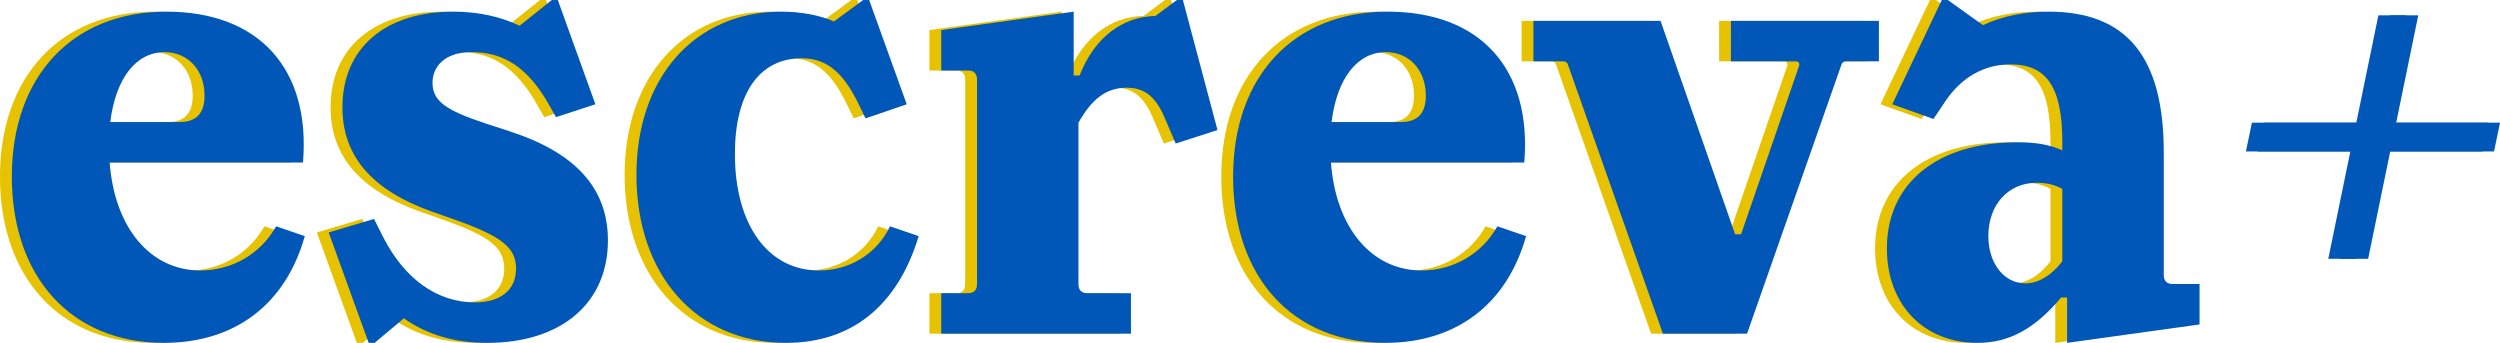 <svg width="350" height="48" viewBox="0 0 350 48" fill="none" xmlns="http://www.w3.org/2000/svg">
<path d="M21.301 48C8.353 48 0 38.812 0 24.73C0 10.648 8.52 1.631 21.635 1.631C34.666 1.631 41.849 9.703 40.764 22.755H13.699C14.367 31.857 19.379 37.868 26.396 37.868C30.823 37.868 34.833 35.549 37.005 31.685L41.014 33.059C38.341 42.59 31.241 48 21.301 48ZM13.783 17.088H23.473C25.811 17.088 26.981 15.886 26.981 13.395C26.981 9.789 24.642 7.299 21.384 7.299C17.375 7.299 14.534 10.991 13.783 17.088Z" fill="#E6C200"/>
<path d="M49.957 48L44.361 32.544L50.709 30.655L51.962 33.145C54.969 39.07 59.563 42.333 64.826 42.333C68.418 42.333 70.59 40.615 70.59 37.61C70.59 34.605 68.501 33.059 61.986 30.741L58.812 29.624C50.375 26.619 46.282 21.81 46.282 15.027C46.282 6.784 52.213 1.631 61.819 1.631C65.244 1.631 68.418 2.318 71.091 3.606L75.602 0H76.437L81.699 14.598L76.186 16.401L75.267 14.769C72.177 9.274 68.752 7.299 64.325 7.299C60.566 7.299 58.895 9.36 58.895 11.592C58.895 14.168 60.816 15.456 66.246 17.259L69.671 18.376C78.943 21.381 83.454 26.361 83.454 33.66C83.454 42.419 76.938 48 66.58 48C62.069 48 58.143 46.884 54.886 44.565L50.793 48H49.957Z" fill="#E6C200"/>
<path d="M108.414 48C95.884 48 87.447 38.555 87.447 24.472C87.447 10.819 95.634 1.631 107.746 1.631C110.502 1.631 113.175 2.147 115.096 3.005L119.19 0H120.025L125.287 14.598L119.524 16.573L118.688 14.855C116.6 10.476 114.345 8.157 110.586 8.157C104.655 8.157 101.23 13.052 101.23 21.553C101.23 31.427 105.824 37.868 113.008 37.868C117.268 37.868 121.111 35.549 122.948 31.685L126.958 33.059C124.034 42.762 117.602 48 108.414 48Z" fill="#E6C200"/>
<path d="M130.117 46.712V41.045H133.876C134.711 41.045 135.128 40.615 135.128 39.757V11.163C135.128 10.304 134.711 9.875 133.876 9.875H130.117V4.208L148.661 1.631V10.562H149.496C151.584 5.152 155.594 2.318 160.105 2.233L163.112 0H163.947L168.792 18.204L162.945 20.093L161.357 16.401C160.105 13.481 158.517 12.279 156.095 12.279C153.171 12.279 151.167 13.911 149.329 17.174V39.757C149.329 40.615 149.747 41.045 150.582 41.045H156.68V46.712H130.117Z" fill="#E6C200"/>
<path d="M192.28 48C179.333 48 170.979 38.812 170.979 24.73C170.979 10.648 179.5 1.631 192.614 1.631C205.645 1.631 212.829 9.703 211.743 22.755H184.679C185.347 31.857 190.359 37.868 197.375 37.868C201.803 37.868 205.812 35.549 207.984 31.685L211.993 33.059C209.32 42.59 202.22 48 192.28 48ZM184.762 17.088H194.452C196.791 17.088 197.96 15.886 197.96 13.395C197.96 9.789 195.621 7.299 192.363 7.299C188.354 7.299 185.514 10.991 184.762 17.088Z" fill="#E6C200"/>
<path d="M217.871 9.102C217.788 8.758 217.537 8.587 217.203 8.587H213.027V2.92H230.819L241.26 32.801H242.096L250.198 9.274C250.365 8.844 250.115 8.587 249.697 8.587H240.676V2.92H261.391V8.587H256.797C256.463 8.587 256.213 8.758 256.129 9.102L242.931 46.712H231.153L217.871 9.102Z" fill="#E6C200"/>
<path d="M287.738 48V41.646H286.903C283.227 46.025 279.635 48 275.208 48C267.69 48 262.511 42.676 262.511 34.776C262.511 25.674 269.528 19.921 280.805 19.921C283.227 19.921 285.065 20.179 287.07 21.038V19.921C287.07 12.193 284.898 9.016 279.802 9.016C276.127 9.016 272.953 10.819 270.697 14.168L269.027 16.658L263.263 14.598L270.196 0H271.032L275.96 3.521C278.717 2.233 281.807 1.631 285.148 1.631C296.091 1.631 301.27 7.986 301.27 21.295V38.469C301.27 39.327 301.688 39.757 302.523 39.757H306.282V45.424L287.738 48ZM276.712 33.059C276.712 36.837 278.884 39.671 281.891 39.671C283.728 39.671 285.566 38.555 287.07 36.58V26.447C285.984 25.846 284.814 25.589 283.478 25.589C279.468 25.589 276.712 28.68 276.712 33.059Z" fill="#E6C200"/>
<path d="M325.958 36.236L329.048 21.209H314.43L315.266 17.174H329.884L332.974 2.147H336.9L333.81 17.174H348.344L347.509 21.209H332.974L329.884 36.236H325.958Z" fill="#0057B8"/>
<path d="M22.956 48C10.009 48 1.656 38.812 1.656 24.73C1.656 10.648 10.176 1.631 23.291 1.631C36.321 1.631 43.505 9.703 42.419 22.755H15.355C16.023 31.857 21.035 37.868 28.052 37.868C32.479 37.868 36.489 35.549 38.66 31.685L42.67 33.059C39.997 42.59 32.897 48 22.956 48ZM15.438 17.088H25.128C27.467 17.088 28.637 15.886 28.637 13.395C28.637 9.789 26.298 7.299 23.04 7.299C19.03 7.299 16.19 10.991 15.438 17.088Z" fill="#0057B8"/>
<path d="M51.613 48L46.016 32.544L52.365 30.655L53.618 33.145C56.625 39.07 61.219 42.333 66.482 42.333C70.073 42.333 72.245 40.615 72.245 37.61C72.245 34.605 70.157 33.059 63.642 30.741L60.467 29.624C52.031 26.619 47.938 21.81 47.938 15.027C47.938 6.784 53.868 1.631 63.474 1.631C66.899 1.631 70.073 2.318 72.747 3.606L77.257 0H78.093L83.355 14.598L77.842 16.401L76.923 14.769C73.832 9.274 70.408 7.299 65.981 7.299C62.221 7.299 60.551 9.36 60.551 11.592C60.551 14.168 62.472 15.456 67.902 17.259L71.326 18.376C80.599 21.381 85.109 26.361 85.109 33.66C85.109 42.419 78.594 48 68.236 48C63.725 48 59.799 46.884 56.541 44.565L52.448 48H51.613Z" fill="#0057B8"/>
<path d="M110.07 48C97.54 48 89.103 38.555 89.103 24.472C89.103 10.819 97.289 1.631 109.401 1.631C112.158 1.631 114.831 2.147 116.752 3.005L120.845 0H121.681L126.943 14.598L121.179 16.573L120.344 14.855C118.256 10.476 116 8.157 112.241 8.157C106.311 8.157 102.886 13.052 102.886 21.553C102.886 31.427 107.48 37.868 114.664 37.868C118.924 37.868 122.766 35.549 124.604 31.685L128.614 33.059C125.69 42.762 119.258 48 110.07 48Z" fill="#0057B8"/>
<path d="M131.772 46.712V41.045H135.531C136.367 41.045 136.784 40.615 136.784 39.757V11.163C136.784 10.304 136.367 9.875 135.531 9.875H131.772V4.208L150.316 1.631V10.562H151.152C153.24 5.152 157.249 2.318 161.76 2.233L164.767 0H165.603L170.448 18.204L164.6 20.093L163.013 16.401C161.76 13.481 160.173 12.279 157.751 12.279C154.827 12.279 152.822 13.911 150.985 17.174V39.757C150.985 40.615 151.402 41.045 152.238 41.045H158.335V46.712H131.772Z" fill="#0057B8"/>
<path d="M193.936 48C180.988 48 172.635 38.812 172.635 24.73C172.635 10.648 181.155 1.631 194.27 1.631C207.301 1.631 214.484 9.703 213.399 22.755H186.334C187.003 31.857 192.014 37.868 199.031 37.868C203.458 37.868 207.468 35.549 209.64 31.685L213.649 33.059C210.976 42.59 203.876 48 193.936 48ZM186.418 17.088H196.107C198.446 17.088 199.616 15.886 199.616 13.395C199.616 9.789 197.277 7.299 194.019 7.299C190.01 7.299 187.17 10.991 186.418 17.088Z" fill="#0057B8"/>
<path d="M219.527 9.102C219.444 8.758 219.193 8.587 218.859 8.587H214.682V2.92H232.475L242.916 32.801H243.751L251.854 9.274C252.021 8.844 251.77 8.587 251.353 8.587H242.331V2.92H263.047V8.587H258.453C258.119 8.587 257.868 8.758 257.785 9.102L244.587 46.712H232.809L219.527 9.102Z" fill="#0057B8"/>
<path d="M289.394 48V41.646H288.558C284.883 46.025 281.291 48 276.864 48C269.346 48 264.167 42.676 264.167 34.776C264.167 25.674 271.184 19.921 282.461 19.921C284.883 19.921 286.721 20.179 288.725 21.038V19.921C288.725 12.193 286.554 9.016 281.458 9.016C277.783 9.016 274.609 10.819 272.353 14.168L270.683 16.658L264.919 14.598L271.852 0H272.687L277.616 3.521C280.372 2.233 283.463 1.631 286.804 1.631C297.747 1.631 302.926 7.986 302.926 21.295V38.469C302.926 39.327 303.344 39.757 304.179 39.757H307.938V45.424L289.394 48ZM278.367 33.059C278.367 36.837 280.539 39.671 283.546 39.671C285.384 39.671 287.222 38.555 288.725 36.58V26.447C287.64 25.846 286.47 25.589 285.134 25.589C281.124 25.589 278.367 28.68 278.367 33.059Z" fill="#0057B8"/>
<path d="M327.613 36.236L330.704 21.209H316.086L316.921 17.174H331.539L334.63 2.147H338.556L335.465 17.174H350L349.165 21.209H334.63L331.539 36.236H327.613Z" fill="#0057B8"/>
</svg>
